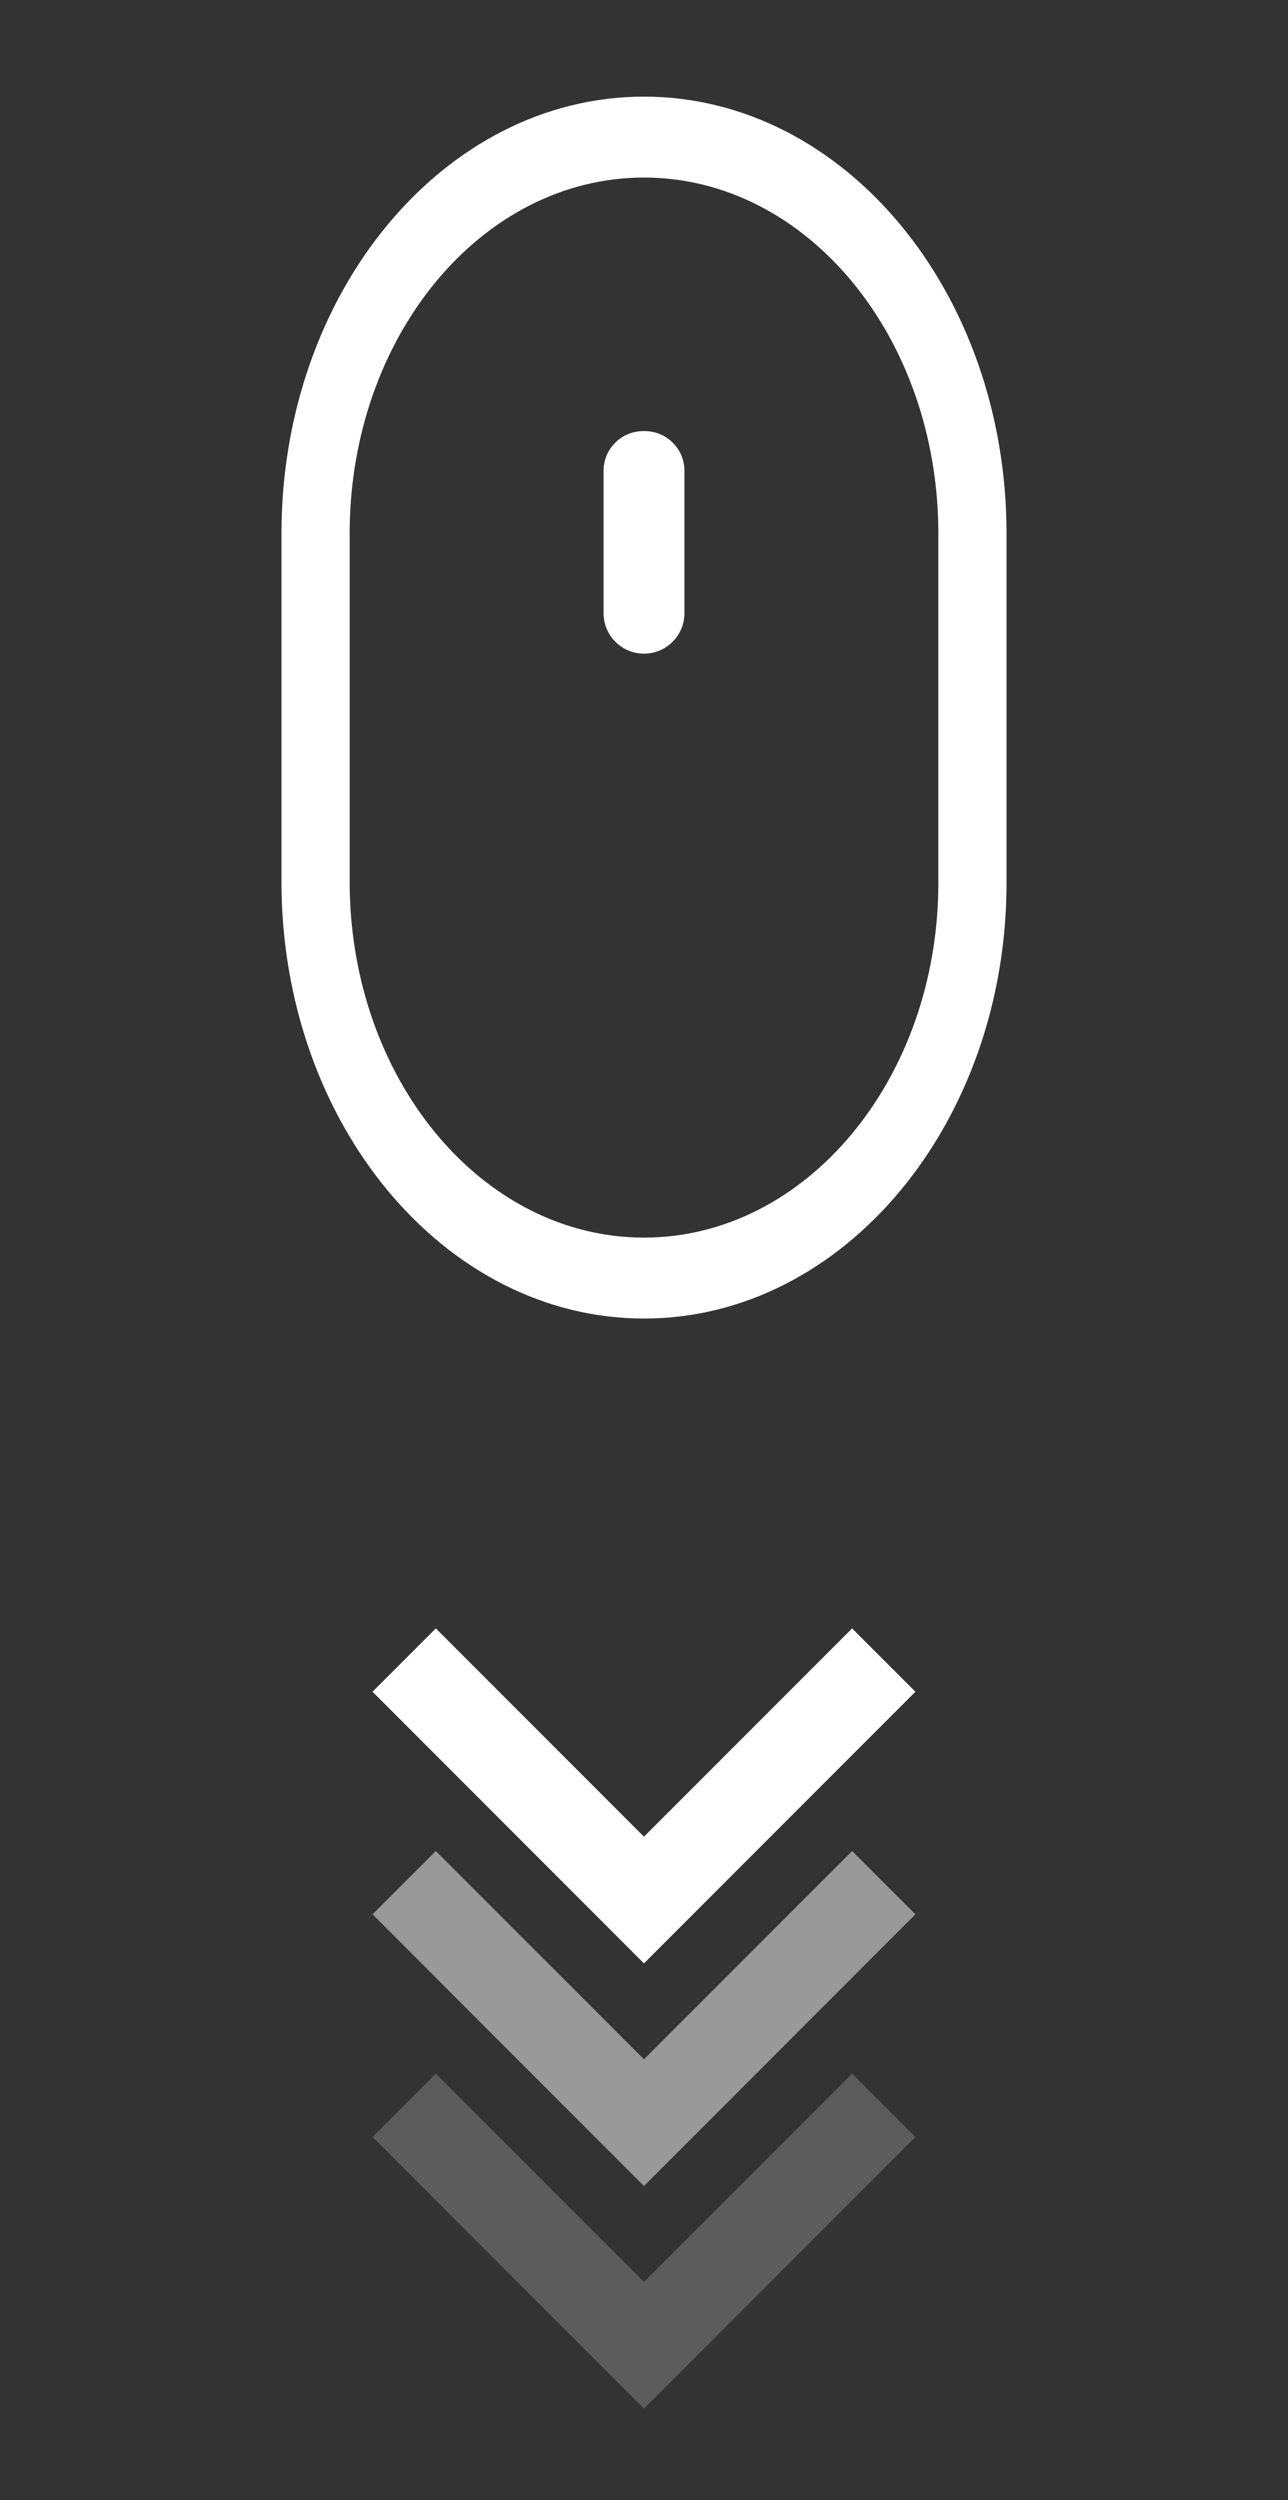 <svg xmlns="http://www.w3.org/2000/svg" xmlns:xlink="http://www.w3.org/1999/xlink" viewBox="0 0 116 225">
  <rect x="0" y="0" width="116" height="225" fill="#333333" stroke="none"/>
  <defs>
    <style>
      .cls-1 {
        clip-path: url(#clip-Artboard_3);
      }

      .cls-2, .cls-3, .cls-4 {
        fill: #fff;
      }

      .cls-3 {
        opacity: 0.5;
      }

      .cls-4 {
        opacity: 0.2;
      }
    </style>
    <clipPath id="clip-Artboard_3">
      <rect width="116" height="225"/>
    </clipPath>
  </defs>
  <g id="Artboard_3" data-name="Artboard – 3" class="cls-1">
    <g id="miwka" transform="translate(4.015 2.997)">
      <path id="Path_30" data-name="Path 30" class="cls-2" d="M49.75,5.7C31.736,5.7,17.1,23.3,17.1,45.026V76.342c0,21.727,14.636,39.326,32.65,39.326S82.4,98.069,82.4,76.463V45.026C82.4,23.3,67.764,5.7,49.75,5.7ZM76.259,76.463c0,17.6-11.873,31.922-26.509,31.922S23.241,94.063,23.241,76.342V45.026c0-17.721,11.873-32.044,26.509-32.044S76.259,27.305,76.259,45.026Z" transform="translate(4.235 0)"/>
      <path id="Path_31" data-name="Path 31" class="cls-2" d="M49.641,30.5A3.576,3.576,0,0,0,46,34.141V46.886a3.641,3.641,0,1,0,7.283,0V34.141A3.576,3.576,0,0,0,49.641,30.5Z" transform="translate(4.344 5.302)"/>
      <path id="path" class="cls-2" d="M492.692,877.6l5.7,5.7-24.448,24.448L449.5,883.3l5.7-5.7,18.744,18.744Z" transform="translate(-419.963 -734.045)"/>
      <path id="path-2" data-name="path" class="cls-3" d="M492.692,877.6l5.7,5.7-24.448,24.448L449.5,883.3l5.7-5.7,18.744,18.744Z" transform="translate(-419.963 -714.01)"/>
      <path id="path-3" data-name="path" class="cls-4" d="M492.692,877.6l5.7,5.7-24.448,24.448L449.5,883.3l5.7-5.7,18.744,18.744Z" transform="translate(-419.963 -693.975)"/>
    </g>
  </g>
</svg>
